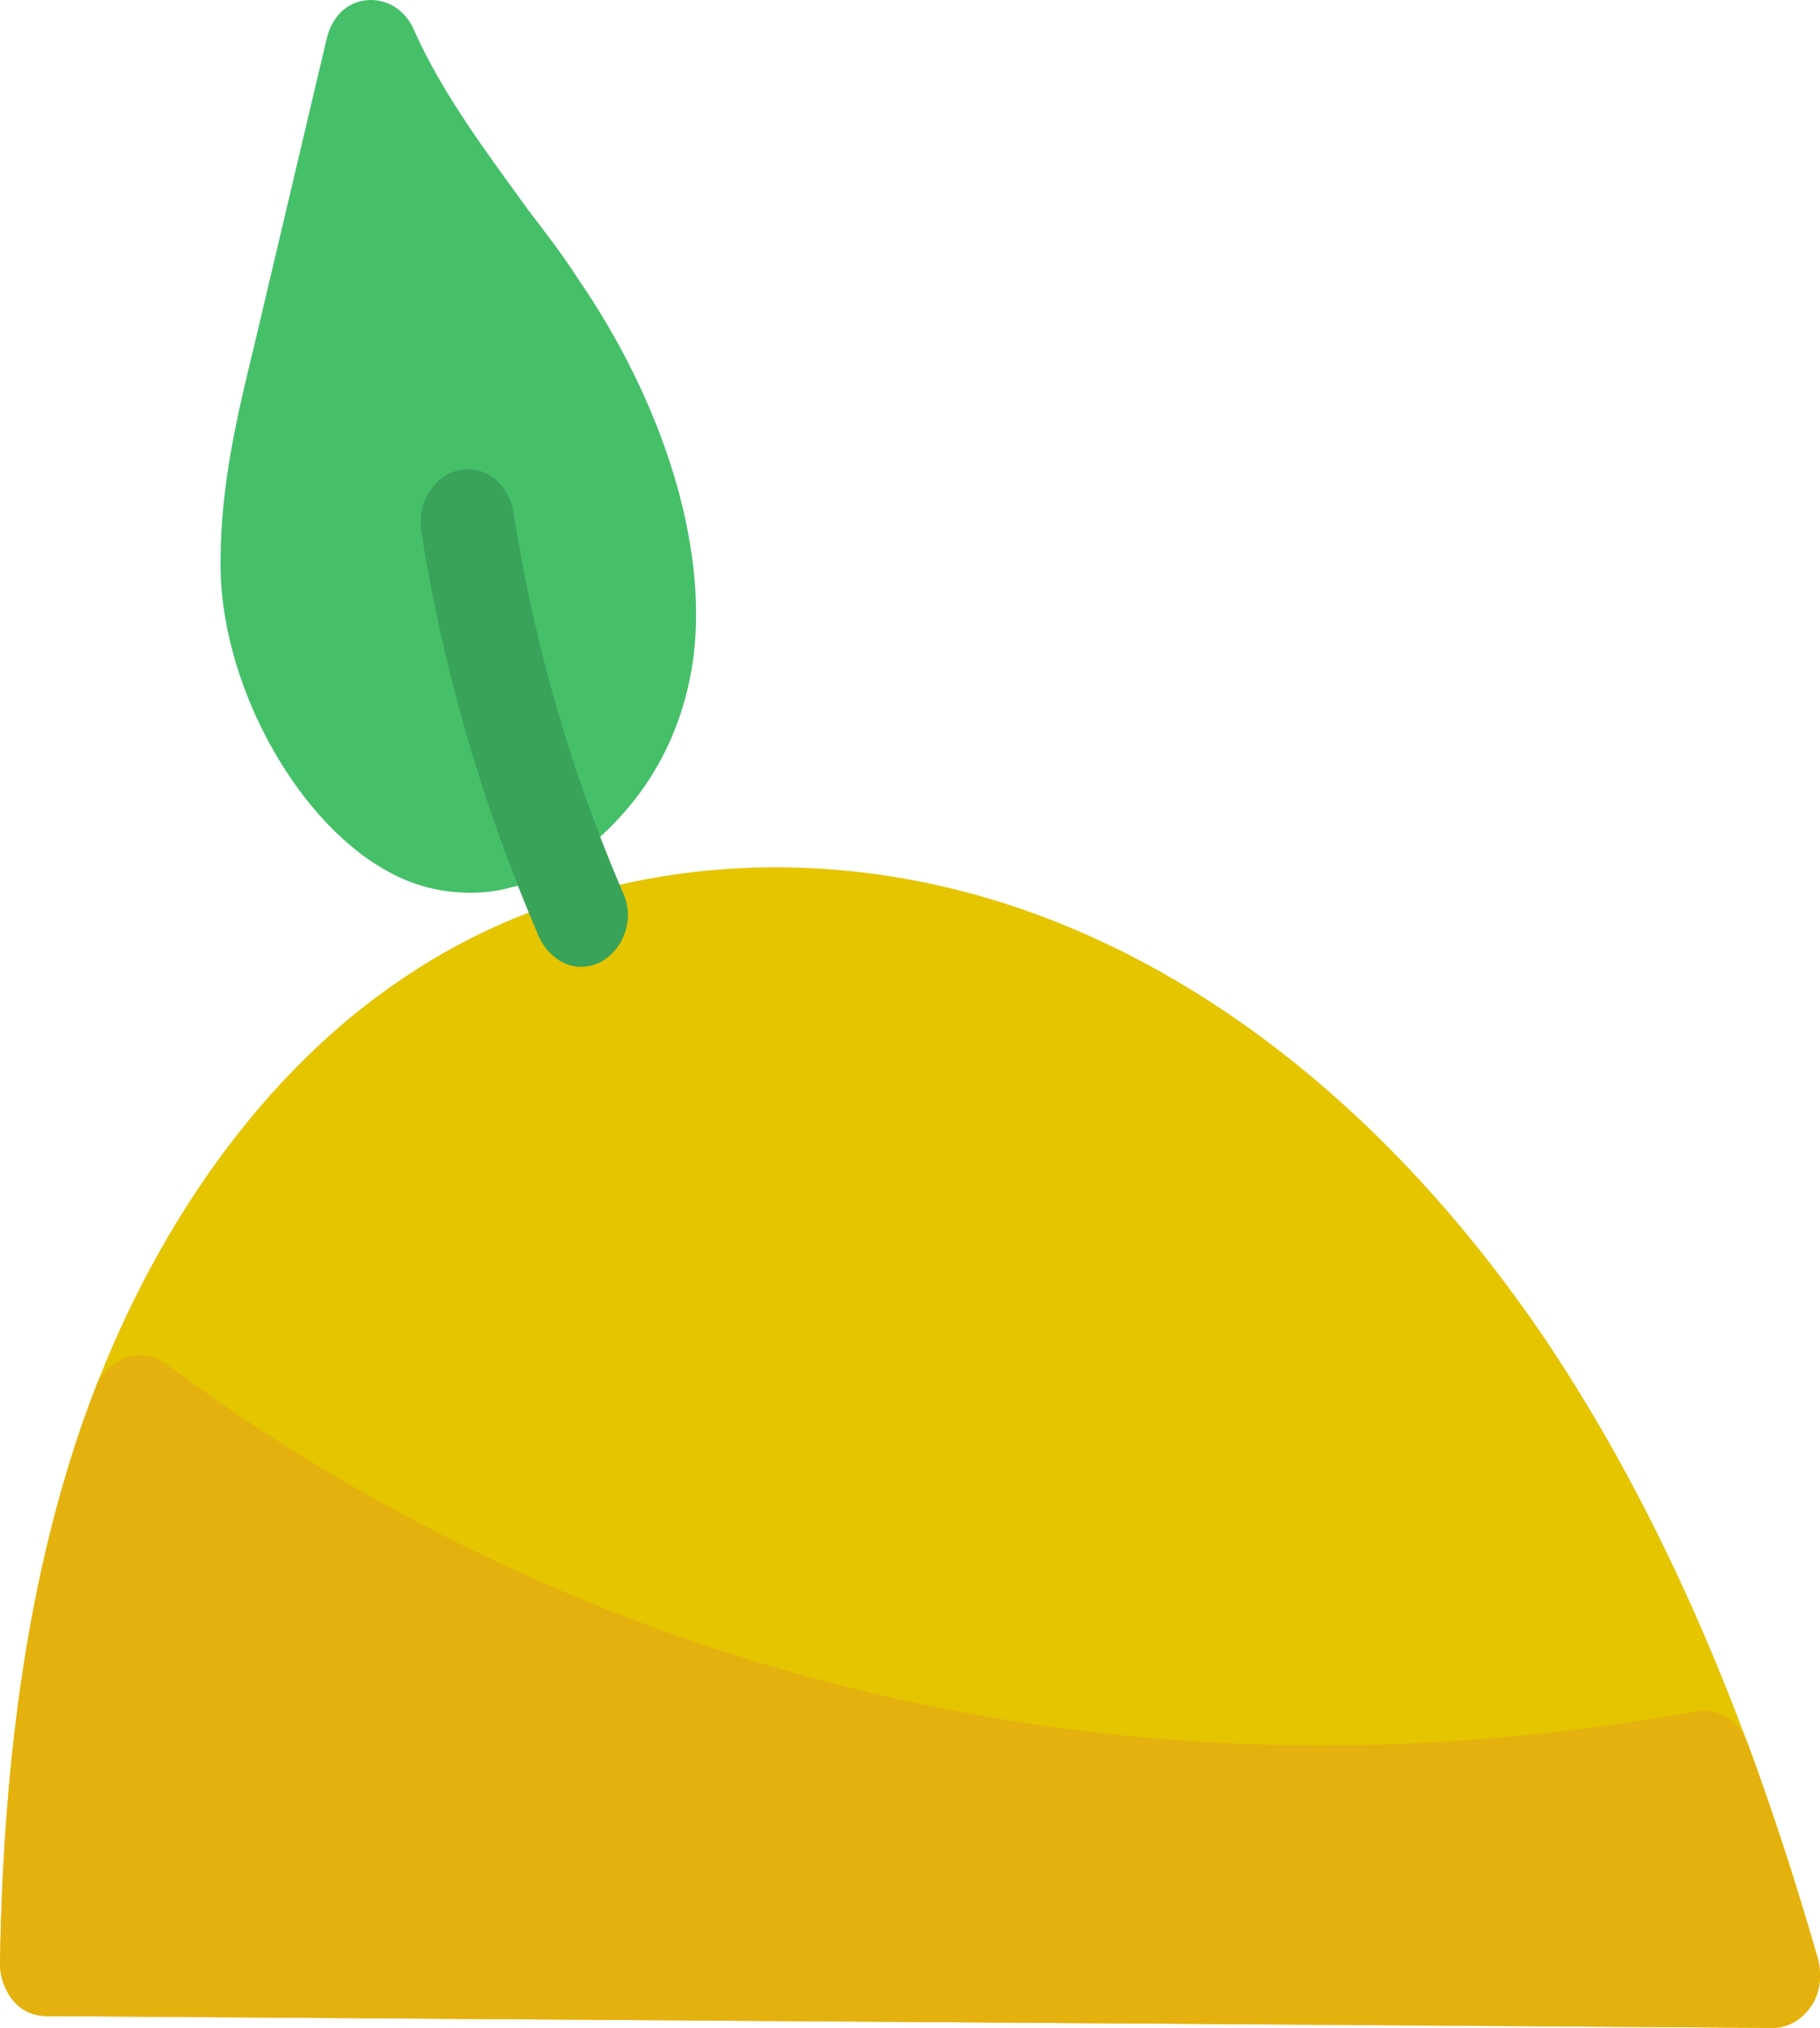 <svg version="1.1" id="图层_1" x="0px" y="0px" width="108.094px" height="120.409px" viewBox="0 0 108.094 120.409" enable-background="new 0 0 108.094 120.409" xml:space="preserve" xmlns="http://www.w3.org/2000/svg" xmlns:xlink="http://www.w3.org/1999/xlink" xmlns:xml="http://www.w3.org/XML/1998/namespace">
  <path fill="#E5C400" d="M108,116.409c-4.3-15.1-9.7-27.2-16.3-37c-8.3-12.2-18.7-20.9-30.1-25.1c-13-4.8-27.1-3.4-37.7,3.8
	c-8.2,5.5-14.9,14.8-18.9,26.1c-3.2,9.1-4.8,19.7-5,32.4c0,0.8,0.3,1.6,0.8,2.2s1.2,0.9,2,0.9l102.5,0.7l0,0c0.9,0,1.7-0.5,2.2-1.2
	C108.1,118.409,108.2,117.409,108,116.409z" class="color c1"/>
  <path fill="#E5B10E" d="M108,116.409c-1.3-4.4-2.7-8.8-4.2-12.9c-0.5-1.3-1.7-2.1-3-1.9c-44.5,8-76-9.5-90.9-20.6
	c-0.7-0.5-1.6-0.7-2.4-0.4c-0.8,0.3-1.5,0.9-1.8,1.7l-0.2,0.6c-0.2,0.4-0.3,0.8-0.5,1.3c-3.2,9.1-4.8,19.7-5,32.4
	c0,0.8,0.3,1.6,0.8,2.2s1.2,0.9,2,0.9l102.5,0.7l0,0c0.9,0,1.7-0.5,2.2-1.2C108.1,118.409,108.2,117.409,108,116.409z" class="color c2"/>
  <path fill="#45C069" d="M34.3,16.509c-0.9-1.4-1.9-2.7-2.9-4c-2.6-3.6-5.1-6.9-6.8-10.7c-0.5-1.2-1.6-1.9-2.8-1.8s-2.1,1-2.4,2.3
	l-4.3,18.2c-1,4.1-2,8.3-2,12.8c-0.1,7,4.3,15.2,9.7,18.3c1.7,1,3.4,1.4,5.2,1.4c2.3,0,4.6-0.9,6.8-2.6c3.6-2.9,5.8-6.8,6.4-11.5
	C42,32.309,39.4,23.909,34.3,16.509z" class="color c3"/>
  <path fill="#39A359" d="M37,53.009c-3.1-7.2-5.3-14.8-6.5-22.6c-0.3-1.7-1.7-2.8-3.2-2.5s-2.5,1.9-2.3,3.5c1.3,8.4,3.7,16.5,7,24.2
	c0.5,1.1,1.5,1.8,2.5,1.8c0.4,0,0.8-0.1,1.2-0.3C37.1,56.309,37.7,54.509,37,53.009z" class="color c4"/>
</svg>
